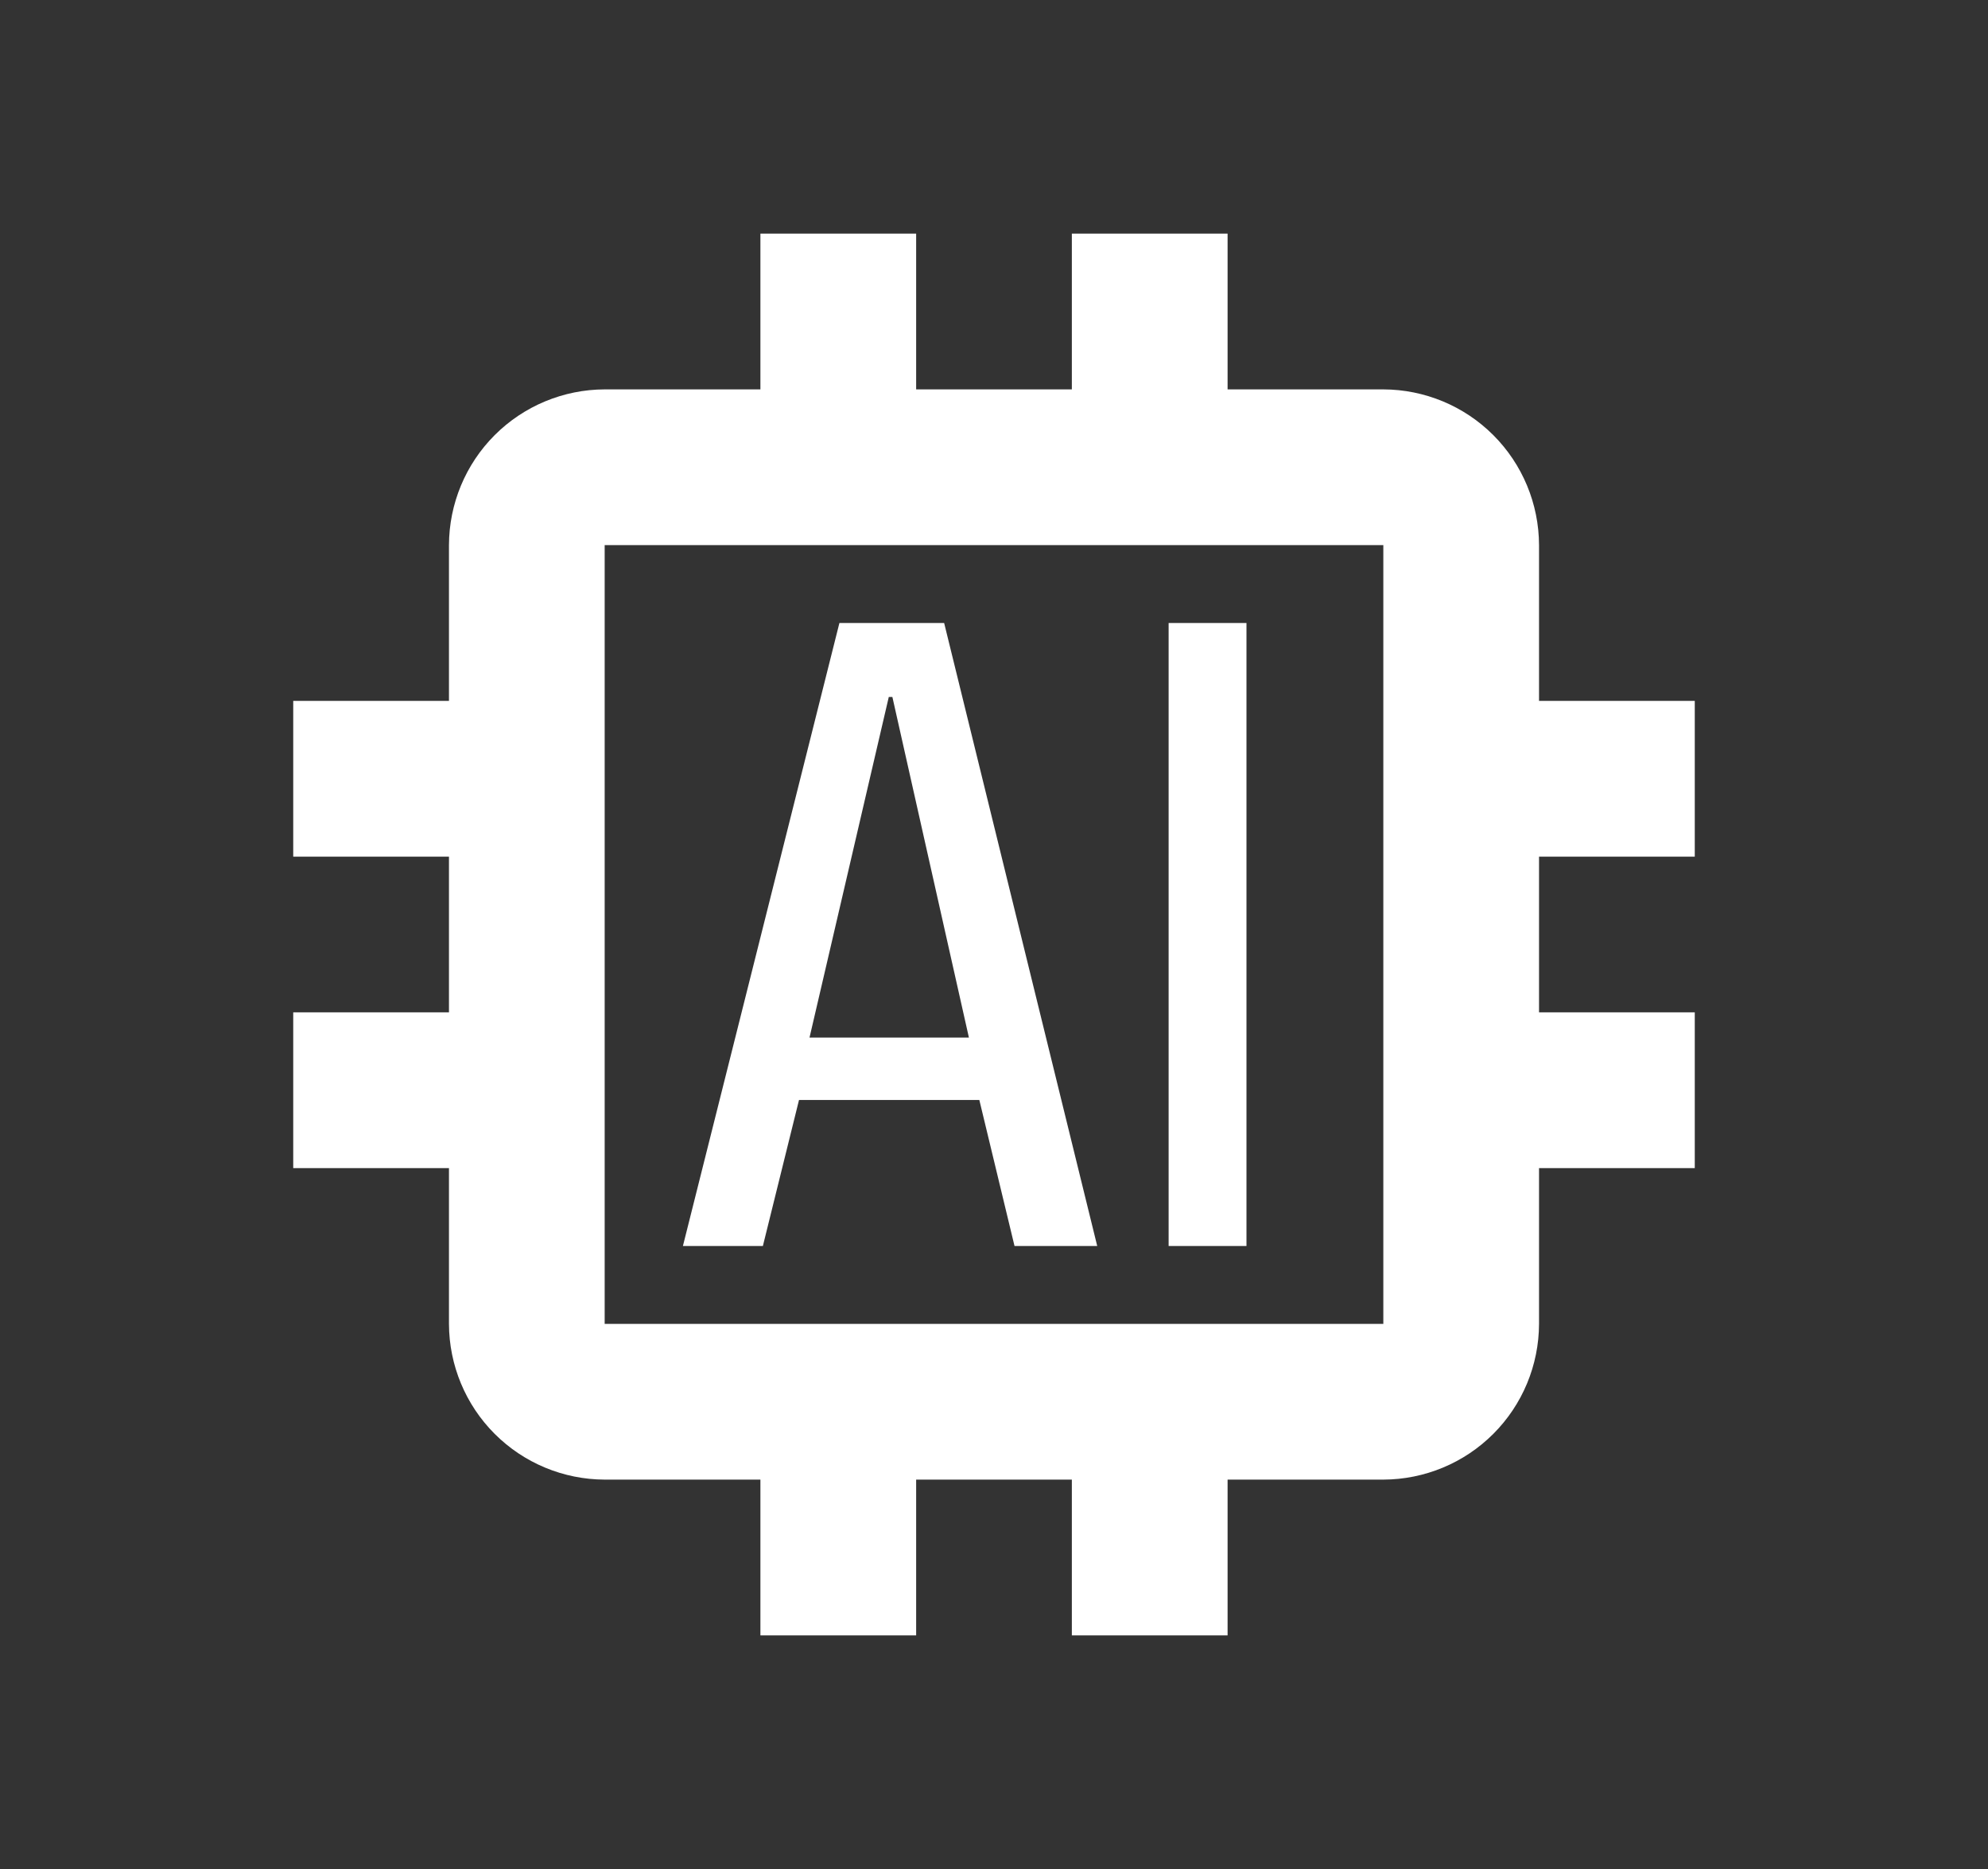 <svg width="50" height="47" viewBox="0 0 50 47" fill="none" xmlns="http://www.w3.org/2000/svg">
<rect x="0" y="0" width="50" height="47" fill="#333333" stroke="none"/>
<path d="M42.625 21.542V17.625H38.708V13.708C38.705 12.671 38.292 11.676 37.558 10.942C36.824 10.208 35.83 9.795 34.792 9.792H30.875V5.875H26.958V9.792H23.042V5.875H19.125V9.792H15.208C14.171 9.795 13.176 10.208 12.442 10.942C11.708 11.676 11.295 12.671 11.292 13.708V17.625H7.375V21.542H11.292V25.458H7.375V29.375H11.292V33.292C11.295 34.33 11.708 35.324 12.442 36.058C13.176 36.792 14.171 37.205 15.208 37.208H19.125V41.125H23.042V37.208H26.958V41.125H30.875V37.208H34.792C35.83 37.205 36.824 36.792 37.558 36.058C38.292 35.324 38.705 34.33 38.708 33.292V29.375H42.625V25.458H38.708V21.542H42.625ZM34.792 33.292H15.208V13.708H34.792V33.292Z" fill="#fff"/>
<path d="M23.746 15.666H21.112L17.176 31.333H19.187L20.096 27.661H24.631L25.516 31.333H27.596L23.746 15.666ZM20.36 26.092L22.354 17.526H22.444L24.369 26.092H20.36ZM29.392 15.666H31.35V31.333H29.392V15.666Z" fill="#fff"/>
</svg>

